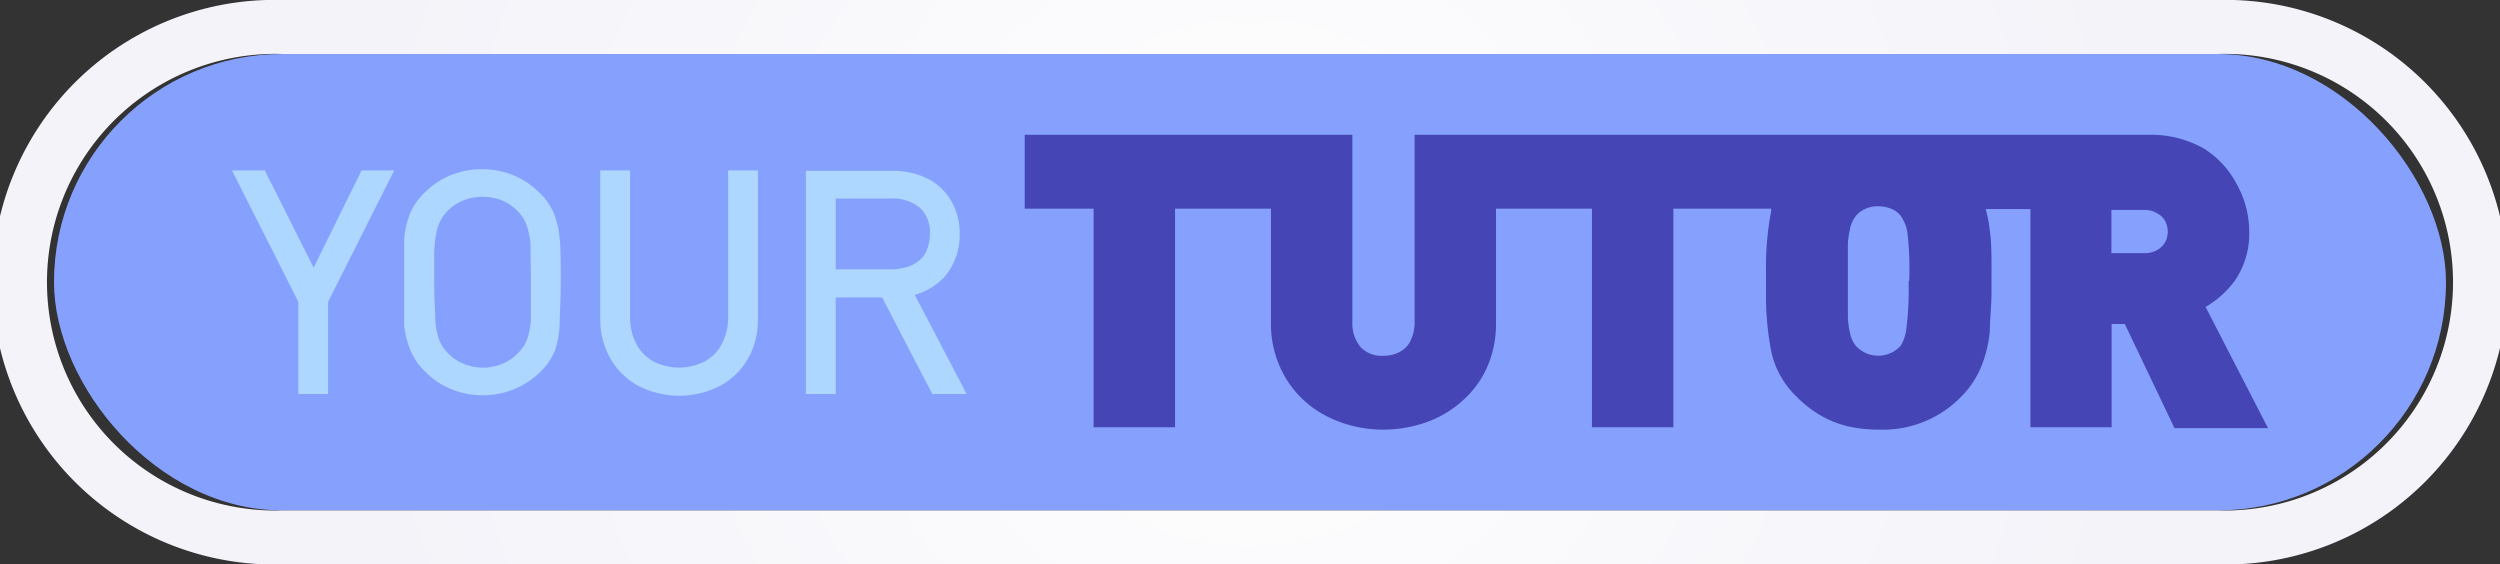 <svg xmlns="http://www.w3.org/2000/svg" xmlns:xlink="http://www.w3.org/1999/xlink" viewBox="0 0 115.74 26.13"><rect x="0" y="0" width="115.74" height="26.13" fill="#333333" stroke="none"/><defs><style>.cls-1{isolation:isolate;}.cls-2{mix-blend-mode:overlay;}.cls-3{fill:#86a1fd;}.cls-4{fill:url(#New_Gradient_Swatch_copy_2);}.cls-5{fill:#4545b5;}.cls-6{fill:#aed7ff;}</style><radialGradient id="New_Gradient_Swatch_copy_2" cx="57.87" cy="13.07" r="41.95" gradientUnits="userSpaceOnUse"><stop offset="0" stop-color="#fff"/><stop offset="1" stop-color="#f3f3f9"/></radialGradient></defs><g class="cls-1"><g id="레이어_2" data-name="레이어 2"><g id="레이어_1-2" data-name="레이어 1"><g class="cls-2"><rect class="cls-3" x="2.5" y="2.5" width="110.74" height="21.13" rx="10.57"/><path class="cls-4" d="M102.67,2.5a10.57,10.57,0,1,1,0,21.13H13.07a10.57,10.57,0,1,1,0-21.13h89.6m0-2.5H13.07a13.07,13.07,0,1,0,0,26.13h89.6a13.07,13.07,0,1,0,0-26.13Z"/></g><path class="cls-5" d="M102.11,14.21A4.48,4.48,0,0,0,103.46,13h0a3.81,3.81,0,0,0,.67-2.25,4.49,4.49,0,0,0-.56-2.19A4.27,4.27,0,0,0,102,6.86a5,5,0,0,0-2.54-.62H65.49v8.63a2,2,0,0,1-.18.89,1.17,1.17,0,0,1-.5.53,1.59,1.59,0,0,1-.77.18,1.34,1.34,0,0,1-1.05-.4,1.74,1.74,0,0,1-.38-1.2V6.24H47.44V9.66h3.19V19.78H54.4V9.66h4.44v5.28a4.88,4.88,0,0,0,.7,2.59,4.72,4.72,0,0,0,1.9,1.75,5.74,5.74,0,0,0,2.59.61,6,6,0,0,0,2-.34,5,5,0,0,0,1.68-1A4.55,4.55,0,0,0,68.85,17a5,5,0,0,0,.41-2V9.66H73.7V19.78h3.77V9.66H82a.3.3,0,0,0,0,.1,13.77,13.77,0,0,0-.24,2.82v.87A13.6,13.6,0,0,0,82,16.26a4.09,4.09,0,0,0,1.16,2.09,5.33,5.33,0,0,0,1.07.85,4.78,4.78,0,0,0,1.25.52,6.31,6.31,0,0,0,1.5.17,5.05,5.05,0,0,0,3.83-1.54,4.21,4.21,0,0,0,.93-1.42,5.77,5.77,0,0,0,.38-1.59c0-.53.08-1.16.08-1.89v-.87c0-.73,0-1.37-.08-1.9a6.09,6.09,0,0,0-.19-1H94V19.78h3.76V15h.61l2.3,4.82H105Zm-1.75-3.5a1.08,1.08,0,0,1-.12.5,1,1,0,0,1-.38.37,1.2,1.2,0,0,1-.59.14H97.75v-2h1.52a1.1,1.1,0,0,1,.59.15.9.9,0,0,1,.38.37A1.1,1.1,0,0,1,100.36,10.71Zm-12,2.3a14.6,14.6,0,0,1-.1,2.18A2,2,0,0,1,88,16a1.4,1.4,0,0,1-2.09,0,1.45,1.45,0,0,1-.22-.41,4.46,4.46,0,0,1-.14-.85c0-.39,0-1,0-1.73s0-1.34,0-1.74a4.32,4.32,0,0,1,.14-.84,1.38,1.38,0,0,1,.22-.42,1.1,1.1,0,0,1,.43-.33,1.33,1.33,0,0,1,.61-.13,1.62,1.62,0,0,1,.64.13A1,1,0,0,1,88,10a1.83,1.83,0,0,1,.31.8A15.12,15.12,0,0,1,88.39,13Z"/><polygon class="cls-6" points="14.52 12.39 12.26 7.89 10.74 7.89 13.81 13.97 13.81 18.24 15.19 18.24 15.19 13.97 18.25 7.89 16.74 7.89 14.52 12.39"/><path class="cls-6" d="M25.66,9.92h0a2.88,2.88,0,0,0-.69-1,3.68,3.68,0,0,0-1.21-.81,3.9,3.9,0,0,0-2.89,0,3.58,3.58,0,0,0-1.21.81,2.88,2.88,0,0,0-.69,1,4.25,4.25,0,0,0-.26,1.19c0,.42,0,1.06,0,2s0,1.53,0,1.95A4.25,4.25,0,0,0,19,16.21a2.88,2.88,0,0,0,.69,1,3.58,3.58,0,0,0,1.21.81,3.87,3.87,0,0,0,2.89,0A3.68,3.68,0,0,0,25,17.23a2.88,2.88,0,0,0,.69-1A4.25,4.25,0,0,0,25.91,15c0-.42.05-1.08.05-1.95s0-1.54-.05-2A4.25,4.25,0,0,0,25.66,9.92Zm-1.08,3.15c0,.75,0,1.33,0,1.72a3.65,3.65,0,0,1-.18.93,1.76,1.76,0,0,1-.43.64,2.09,2.09,0,0,1-.73.49,2.31,2.31,0,0,1-1.75,0,2,2,0,0,1-.74-.49,1.74,1.74,0,0,1-.42-.63,3.34,3.34,0,0,1-.18-.94c0-.39-.05-1-.05-1.72,0-.51,0-1,0-1.31a6.11,6.11,0,0,1,.09-.93,2.29,2.29,0,0,1,.2-.61,1.76,1.76,0,0,1,.34-.46,2.13,2.13,0,0,1,.74-.49,2.47,2.47,0,0,1,1.75,0,2.18,2.18,0,0,1,.73.49,1.73,1.73,0,0,1,.42.64,3.24,3.24,0,0,1,.19.93C24.56,11.73,24.58,12.31,24.58,13.07Z"/><path class="cls-6" d="M33.71,14.68a2.58,2.58,0,0,1-.29,1.24,1.93,1.93,0,0,1-.79.81,2.59,2.59,0,0,1-2.38,0,1.93,1.93,0,0,1-.79-.81,2.58,2.58,0,0,1-.29-1.24V7.89H27.79v6.88a3.64,3.64,0,0,0,.47,1.83,3.27,3.27,0,0,0,1.31,1.27,4.13,4.13,0,0,0,3.75,0,3.27,3.27,0,0,0,1.31-1.27,3.63,3.63,0,0,0,.46-1.83V7.89H33.71Z"/><path class="cls-6" d="M42.35,13.65a3,3,0,0,0,1.41-.87,3,3,0,0,0,.67-2A3,3,0,0,0,44,9.24a2.63,2.63,0,0,0-1.12-1,3.62,3.62,0,0,0-1.57-.33h-4V18.24h1.38V13.77h2.15l2.32,4.47h1.59ZM38.69,9.19h2.54a2,2,0,0,1,1.35.42,1.52,1.52,0,0,1,.47,1.22,1.88,1.88,0,0,1-.14.74,1.19,1.19,0,0,1-.35.49,1.58,1.58,0,0,1-.56.3,2.65,2.65,0,0,1-.77.11H38.69Z"/></g></g></g></svg>